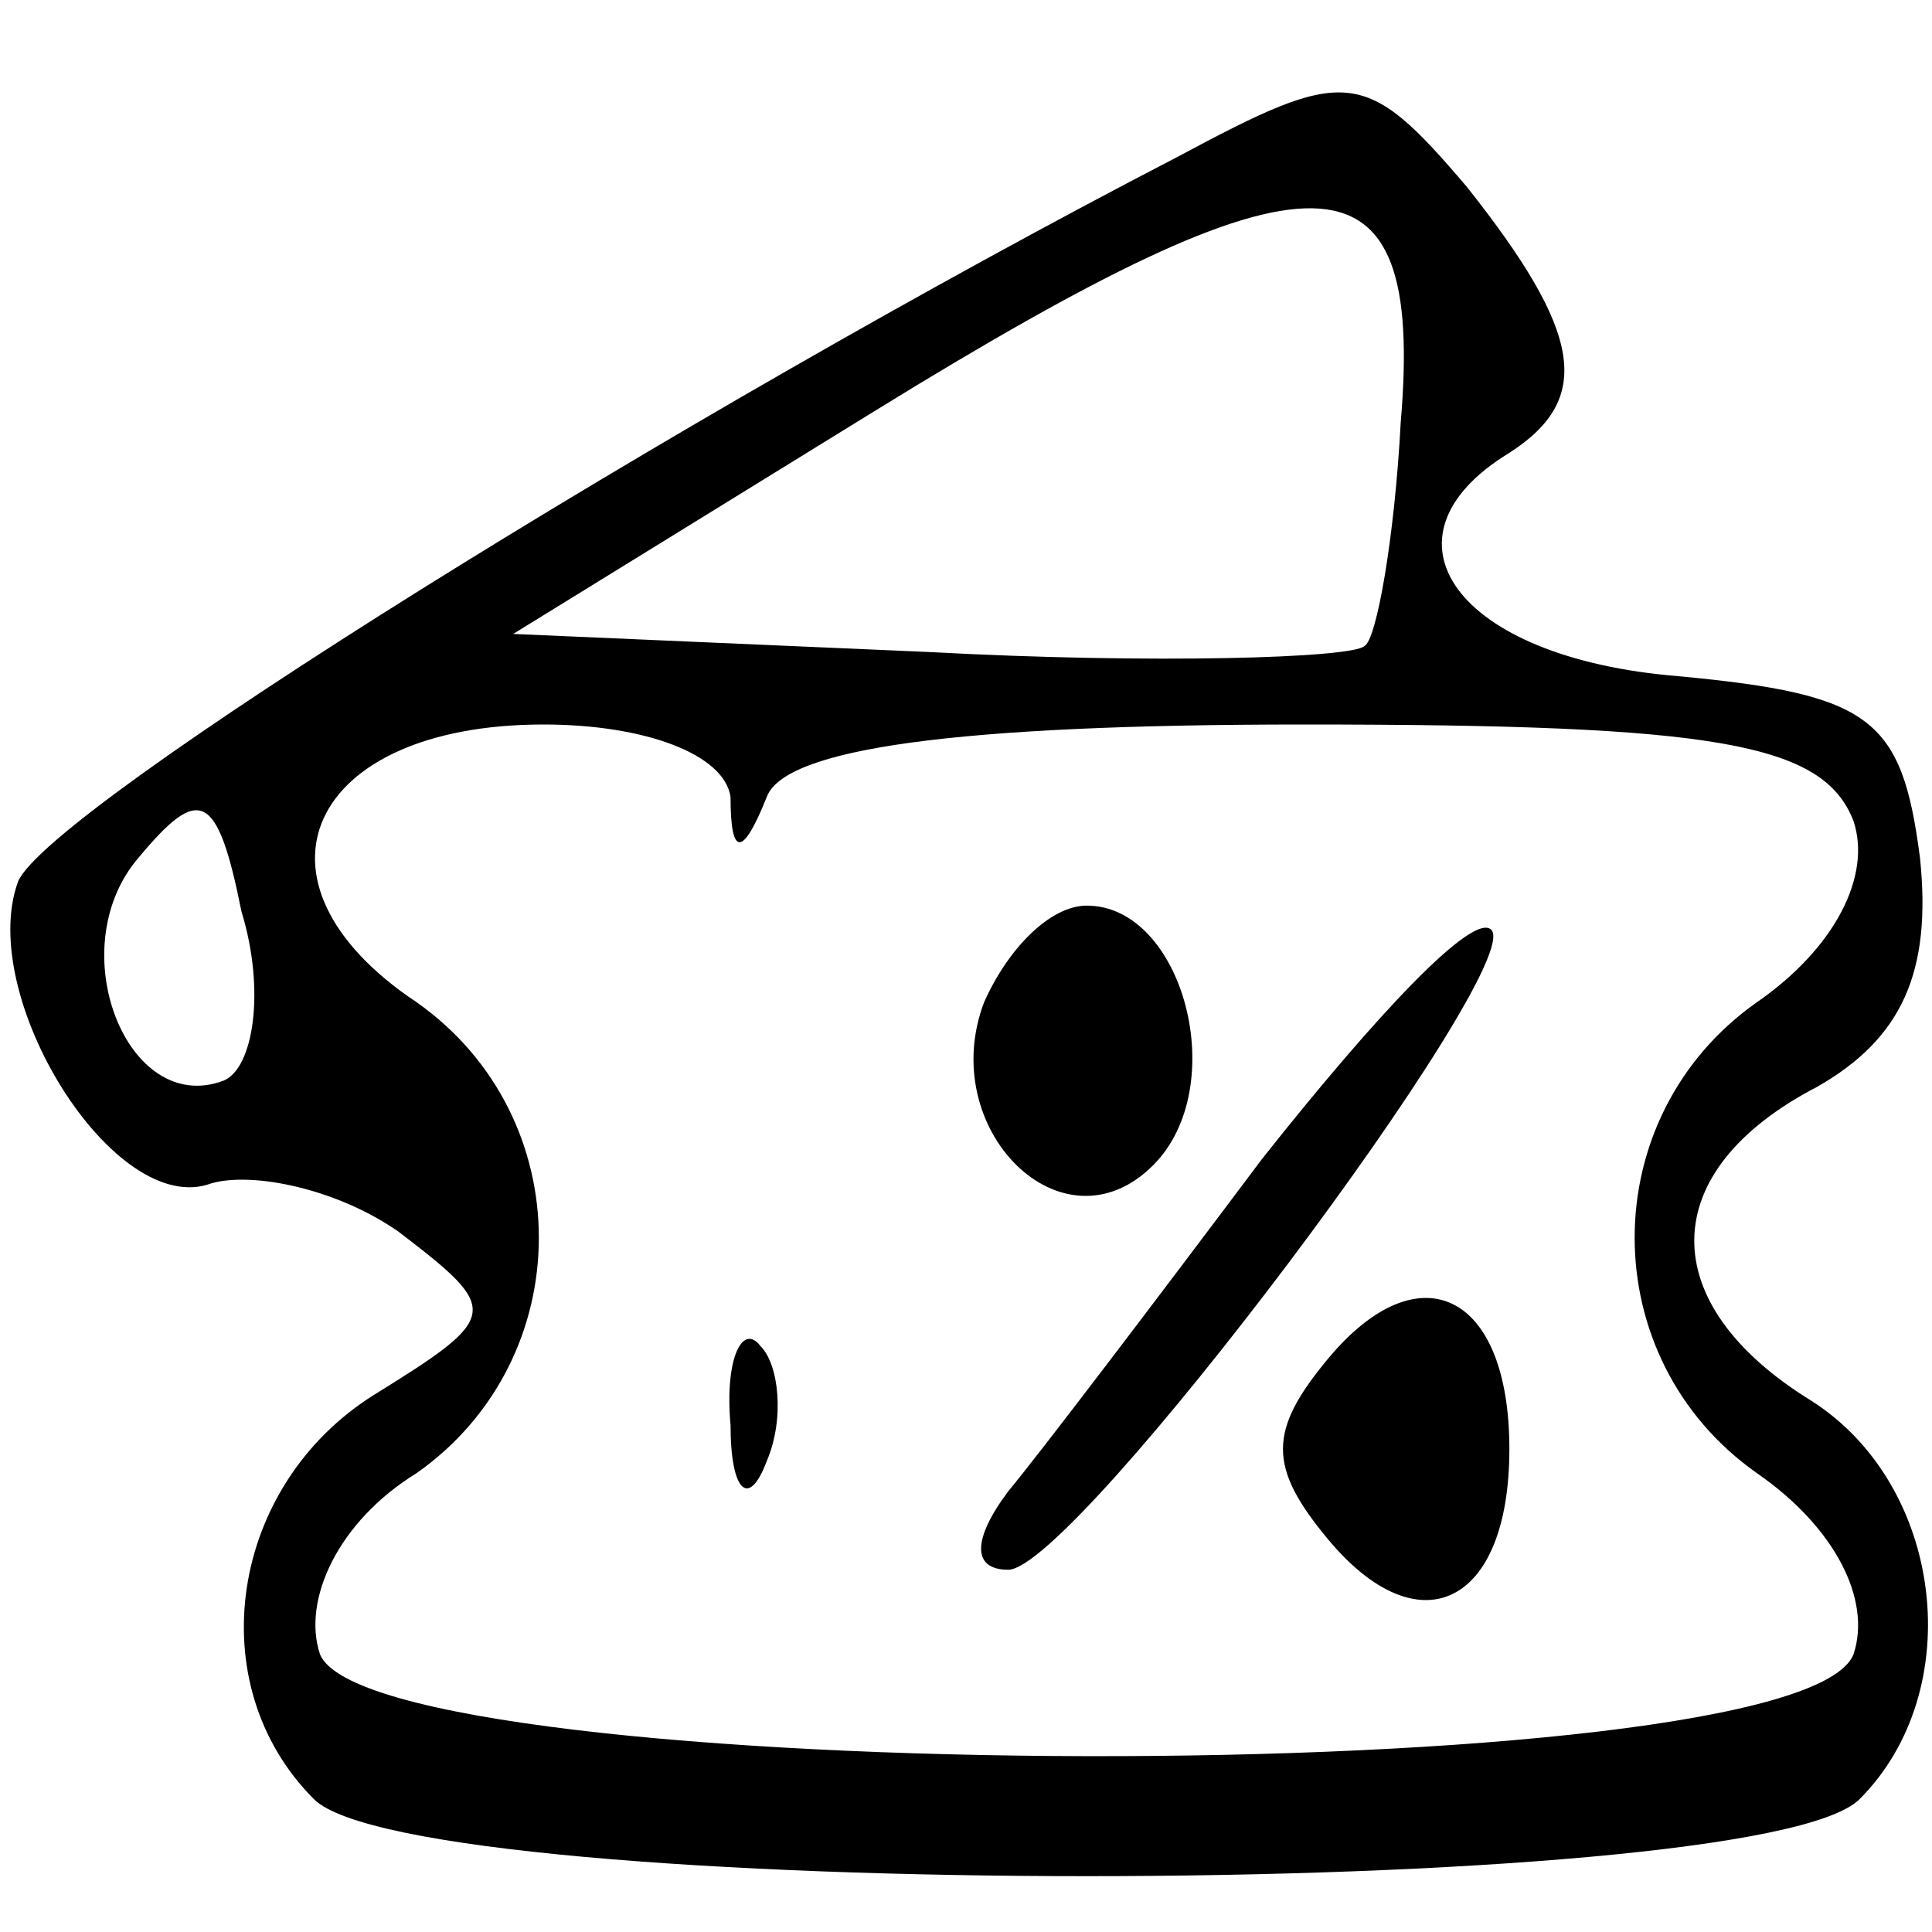 <?xml version="1.0" standalone="no"?>
<!DOCTYPE svg PUBLIC "-//W3C//DTD SVG 20010904//EN"
 "http://www.w3.org/TR/2001/REC-SVG-20010904/DTD/svg10.dtd">
<svg version="1.0" xmlns="http://www.w3.org/2000/svg"
 width="32pt" height="32pt" viewBox="0 0 32 32"
 preserveAspectRatio="xMidYMid meet">

<g transform="translate(0,32) scale(0.1,-0.1)"
fill="#000000" stroke="none">
<path d="M195 294 c-83 -43 -187 -108 -192 -120 -7 -19 16 -56 32 -50 7 2 21
-1 31 -8 17 -13 17 -14 -4 -27 -24 -15 -29 -48 -10 -67 17 -17 239 -17 256 0
18 18 14 52 -8 66 -26 16 -26 38 1 52 14 8 19 19 17 38 -3 23 -8 27 -40 30
-37 3 -51 23 -28 37 14 9 12 20 -7 44 -17 20 -20 20 -48 5z m37 -44 c-1 -19
-4 -36 -6 -37 -2 -2 -35 -3 -72 -1 l-69 3 60 37 c73 45 91 45 87 -2z m-111
-62 c0 -10 2 -10 6 0 3 8 31 12 89 12 68 0 86 -3 91 -16 3 -9 -3 -21 -16 -30
-27 -19 -27 -59 0 -78 13 -9 19 -21 16 -30 -9 -23 -245 -22 -254 0 -3 9 3 22
16 30 27 19 27 59 0 78 -30 20 -18 46 21 46 17 0 30 -5 31 -12z m-84 -47 c-16
-6 -27 22 -14 37 10 12 13 11 17 -9 4 -13 2 -26 -3 -28z"/>
<path d="M163 154 c-8 -21 13 -42 28 -27 13 13 5 43 -11 43 -6 0 -13 -7 -17
-16z"/>
<path d="M209 128 c-18 -24 -37 -49 -42 -55 -6 -8 -6 -13 0 -13 11 0 86 100
80 106 -3 3 -19 -14 -38 -38z"/>
<path d="M220 95 c-10 -12 -10 -18 0 -30 15 -18 30 -11 30 15 0 26 -15 33 -30
15z"/>
<path d="M121 84 c0 -11 3 -14 6 -6 3 7 2 16 -1 19 -3 4 -6 -2 -5 -13z"/>
</g>
</svg>
